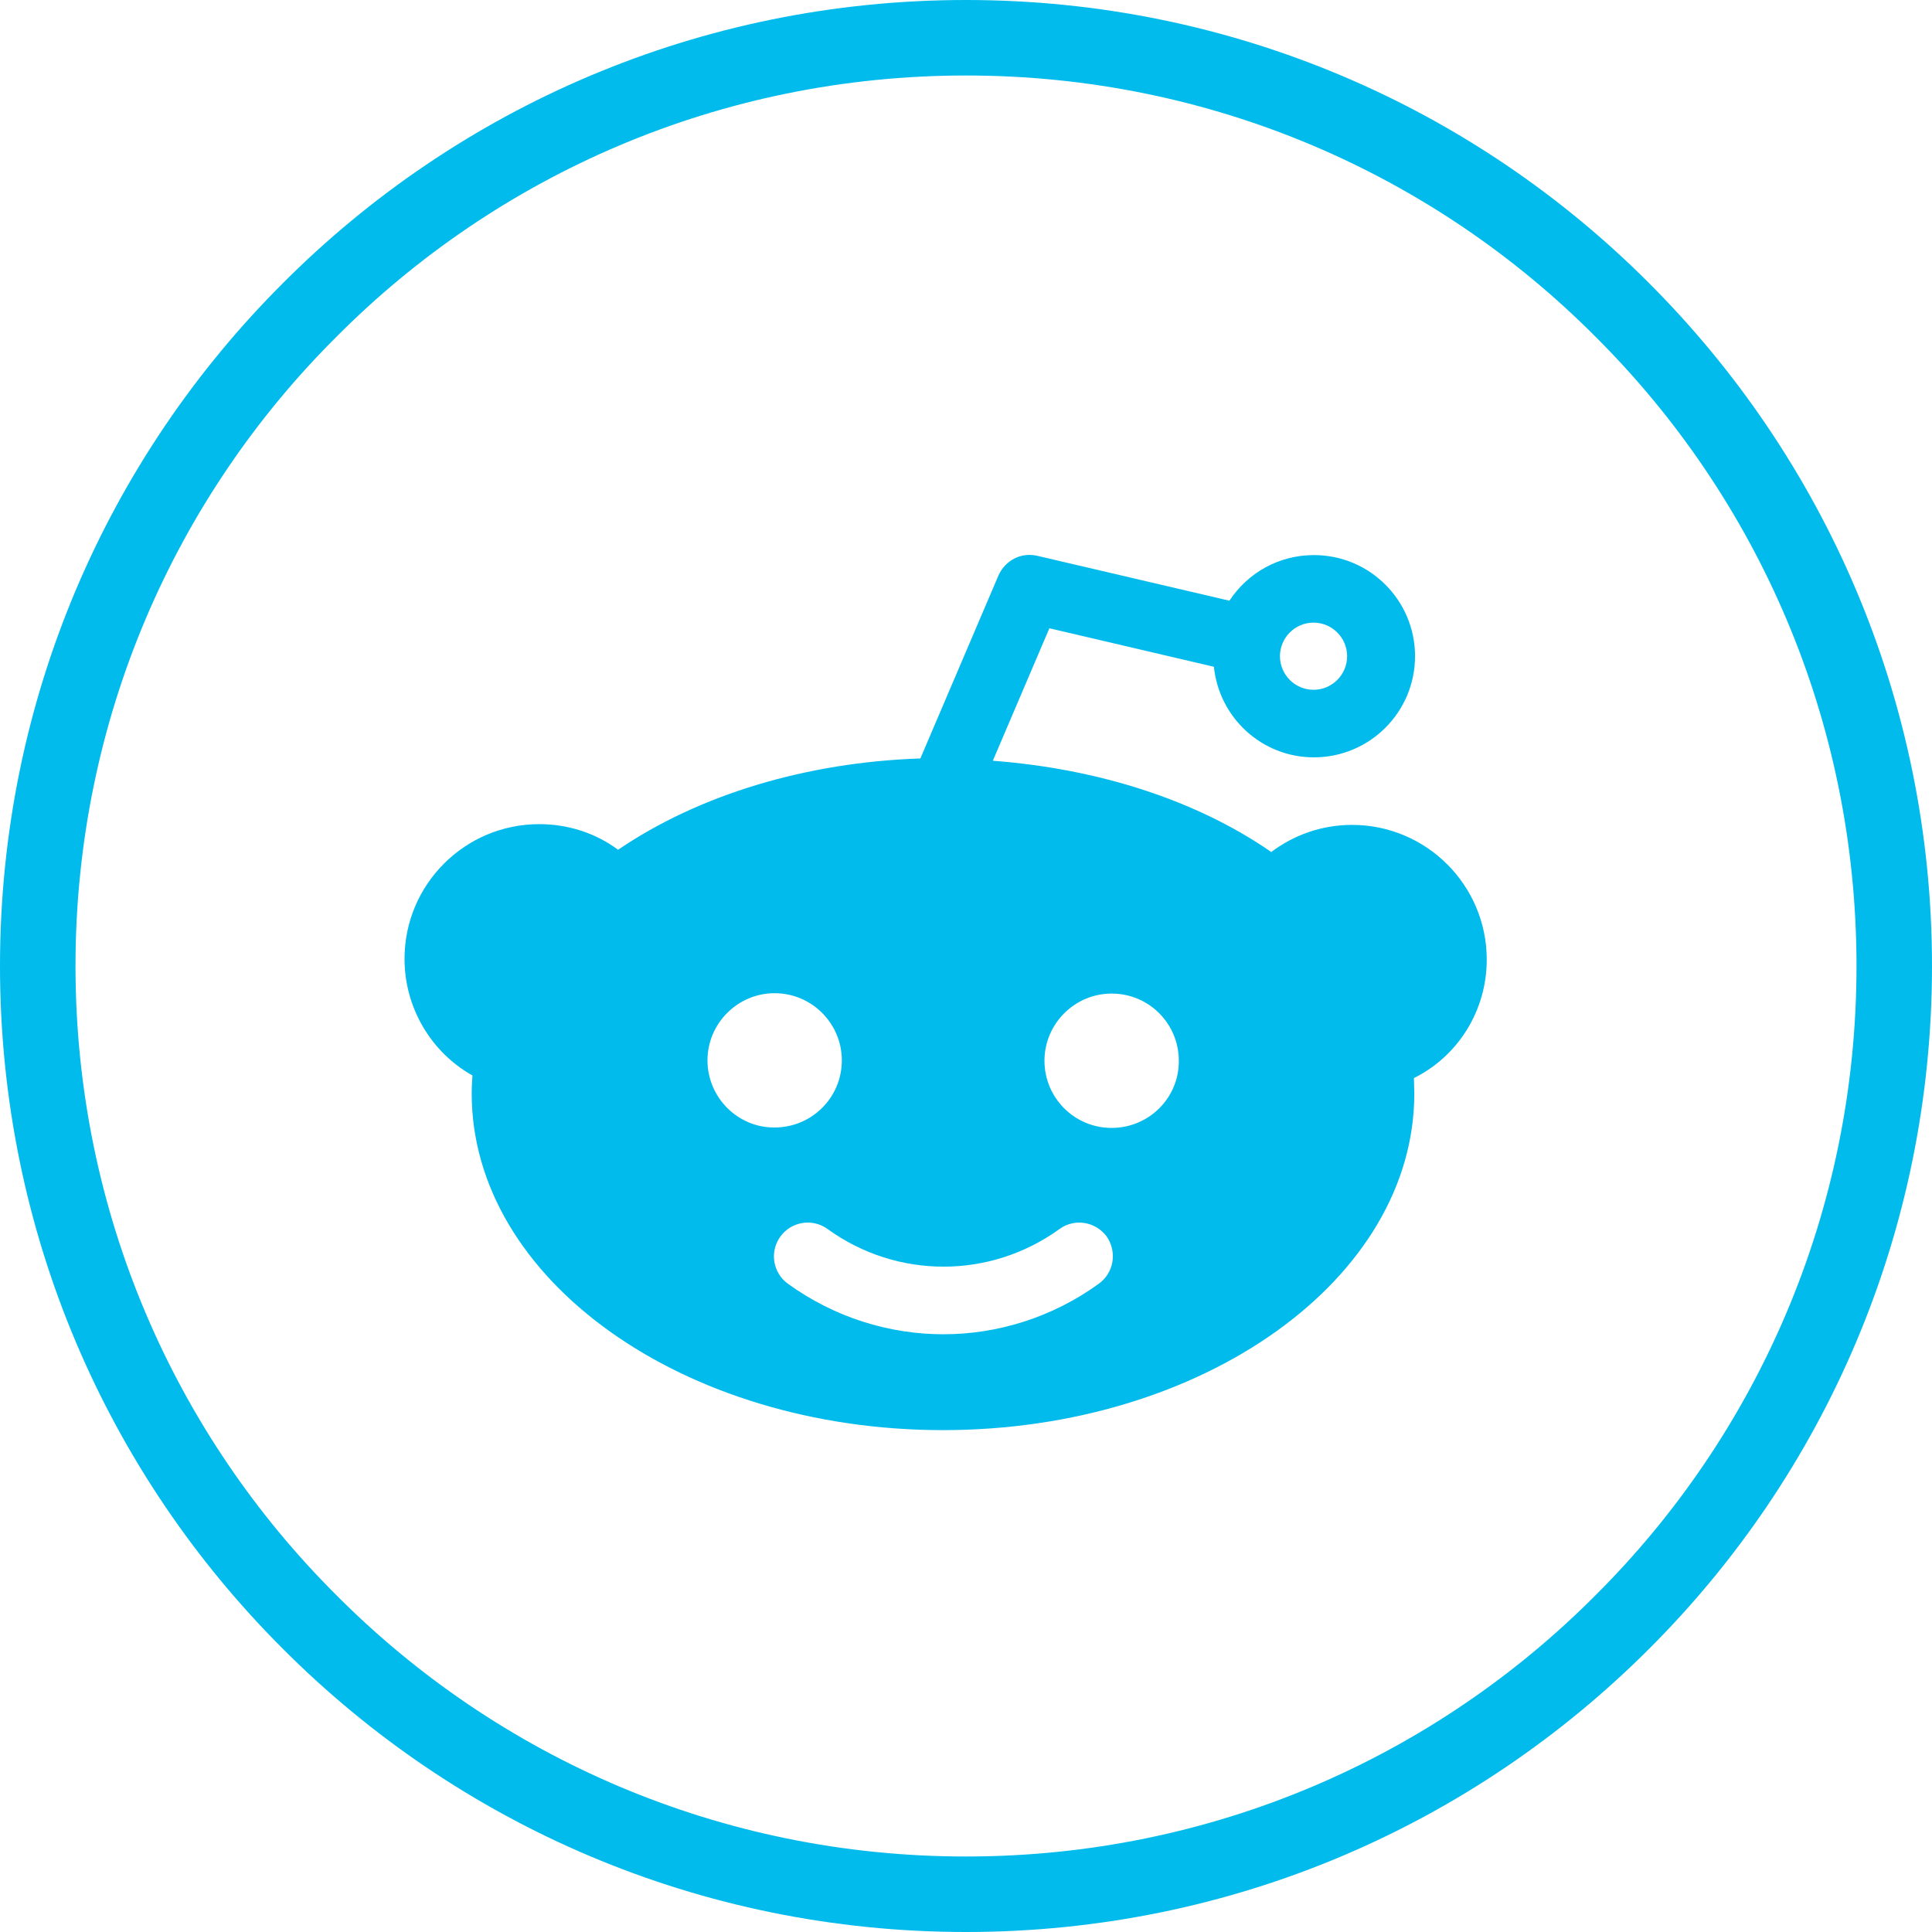 <?xml version="1.0" encoding="UTF-8"?>
<svg width="26px" height="26px" viewBox="0 0 26 26" version="1.1" xmlns="http://www.w3.org/2000/svg" xmlns:xlink="http://www.w3.org/1999/xlink">
    <!-- Generator: sketchtool 52.5 (67469) - http://www.bohemiancoding.com/sketch -->
    <title>0B2F36EA-8DF6-4463-B08D-5CA566209837</title>
    <desc>Created with sketchtool.</desc>
    <g id="---Desktop" stroke="none" stroke-width="1" fill="none" fill-rule="evenodd">
        <g id="Landing-page2" transform="translate(-1395, -496)" fill="#00BBEC" fill-rule="nonzero">
            <g id="socialn-icons" transform="translate(1395, 373)">
                <g id="reddit" transform="translate(0, 123)">
                    <path d="M13,0 C16.59,0 19.84,1.452 22.191,3.809 C24.548,6.165 26,9.41 26,13 C26,16.59 24.548,19.84 22.191,22.191 C19.835,24.548 16.59,26 13,26 C9.41,26 6.16,24.548 3.809,22.191 C1.452,19.84 0,16.59 0,13 C0,9.41 1.452,6.16 3.809,3.809 C6.16,1.452 9.41,0 13,0 Z M21.47,4.53 C19.307,2.356 16.311,1.016 13,1.016 C9.689,1.016 6.693,2.356 4.53,4.53 C2.356,6.693 1.016,9.689 1.016,13 C1.016,16.311 2.356,19.307 4.53,21.47 C6.693,23.644 9.689,24.984 13,24.984 C16.311,24.984 19.307,23.644 21.47,21.47 C23.644,19.307 24.984,16.311 24.984,13 C24.984,9.689 23.644,6.693 21.47,4.53 Z" id="Shape"></path>
                    <path d="M20.008,12.914 C20.008,11.913 19.195,11.101 18.195,11.101 C17.794,11.101 17.418,11.233 17.108,11.466 C16.098,10.766 14.772,10.344 13.361,10.238 L14.122,8.455 L16.336,8.973 C16.407,9.659 16.981,10.192 17.682,10.192 C18.434,10.192 19.043,9.582 19.043,8.831 C19.043,8.079 18.434,7.47 17.682,7.47 C17.205,7.47 16.788,7.714 16.545,8.084 L13.96,7.48 C13.741,7.429 13.528,7.541 13.437,7.744 L12.386,10.207 C10.862,10.258 9.415,10.689 8.318,11.436 C8.018,11.213 7.648,11.091 7.257,11.091 C6.256,11.091 5.444,11.903 5.444,12.904 C5.444,13.564 5.804,14.163 6.358,14.473 C6.353,14.554 6.348,14.635 6.348,14.716 C6.348,17.215 9.191,19.246 12.69,19.246 C16.189,19.246 19.033,17.215 19.033,14.716 C19.033,14.645 19.028,14.574 19.028,14.508 C19.622,14.214 20.008,13.599 20.008,12.914 Z M17.677,8.379 C17.926,8.379 18.129,8.582 18.129,8.831 C18.129,9.08 17.926,9.283 17.677,9.283 C17.428,9.283 17.225,9.08 17.225,8.831 C17.225,8.582 17.428,8.379 17.677,8.379 Z M9.521,14.27 C9.521,13.772 9.928,13.366 10.425,13.366 C10.923,13.366 11.329,13.772 11.329,14.27 C11.329,14.772 10.923,15.173 10.425,15.173 C9.933,15.179 9.521,14.772 9.521,14.27 Z M14.787,17.276 C14.163,17.728 13.427,17.956 12.695,17.956 C11.964,17.956 11.228,17.728 10.603,17.276 C10.4,17.129 10.354,16.844 10.502,16.641 C10.649,16.438 10.933,16.392 11.136,16.539 C12.071,17.215 13.325,17.215 14.259,16.539 C14.463,16.392 14.742,16.438 14.894,16.641 C15.036,16.849 14.991,17.129 14.787,17.276 Z M14.96,15.179 C14.457,15.179 14.056,14.772 14.056,14.275 C14.056,13.777 14.463,13.371 14.96,13.371 C15.463,13.371 15.864,13.777 15.864,14.275 C15.869,14.772 15.463,15.179 14.96,15.179 Z" id="Shape"></path>
                </g>
            </g>
        </g>
    </g>
</svg>